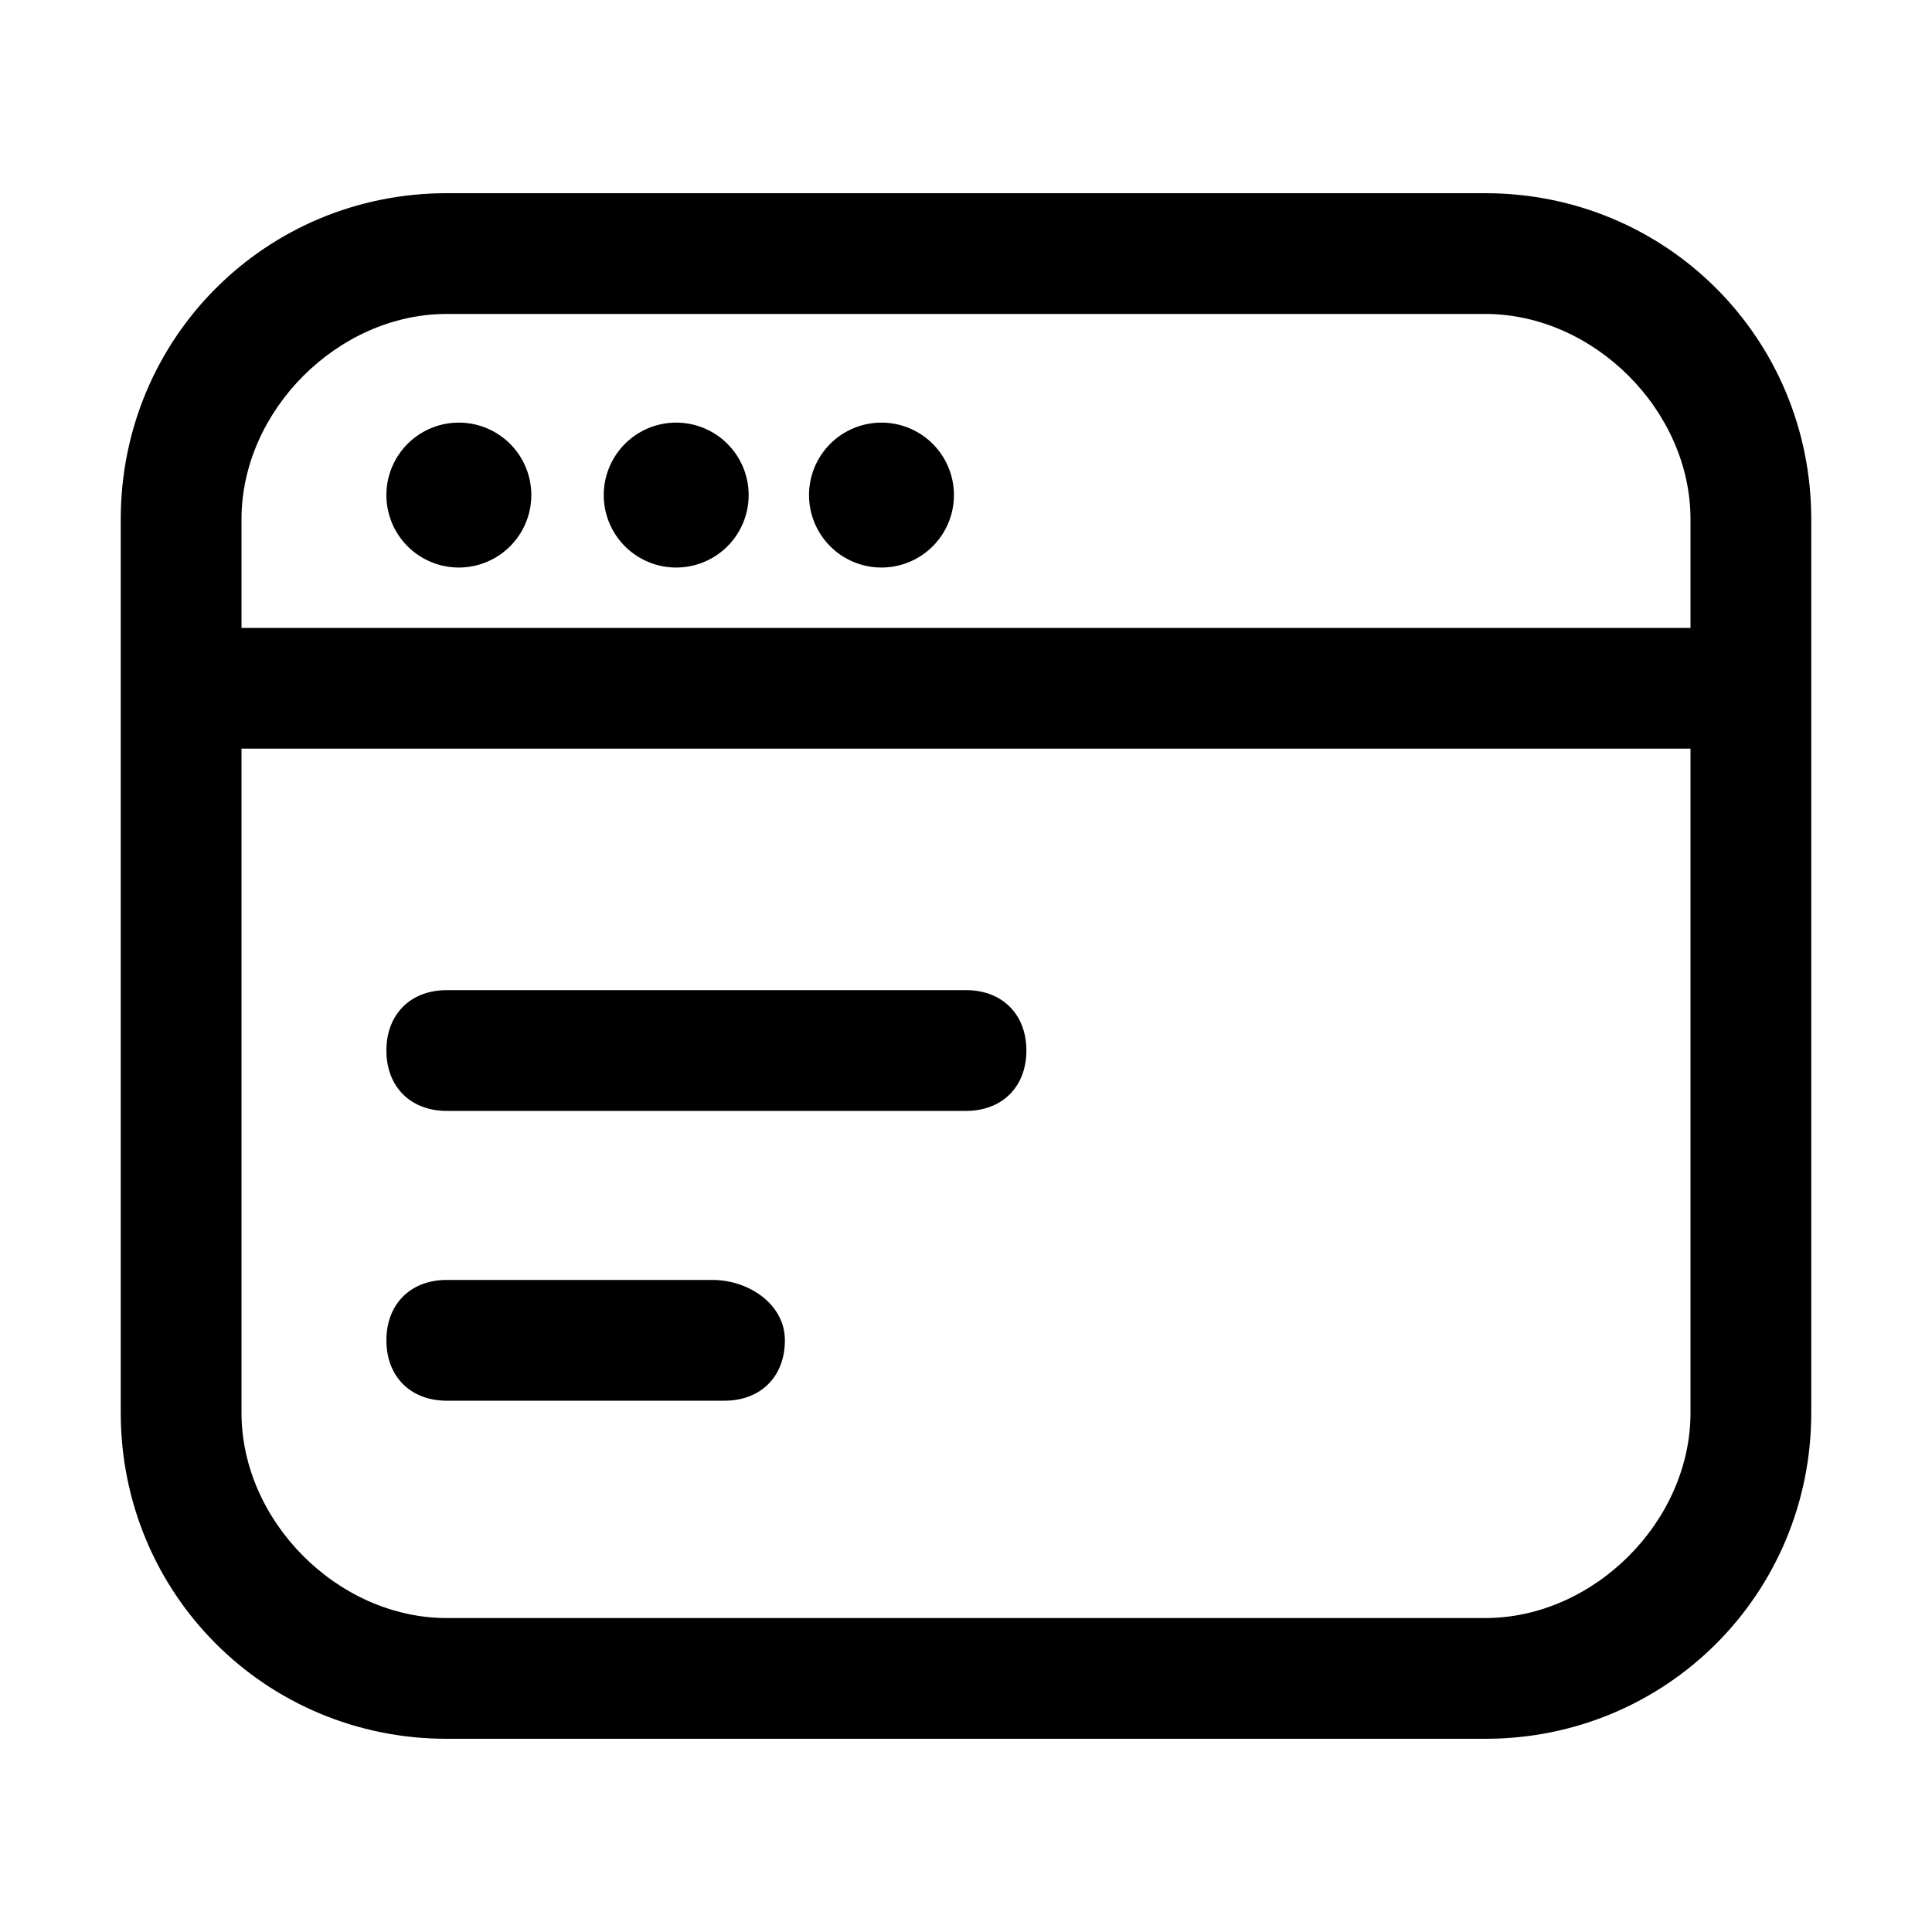 <svg class="icon" viewBox="0 0 1024 1024" xmlns="http://www.w3.org/2000/svg" width="32" height="32"><defs><style/></defs><path d="M787.2 102.4H236.8c-96 0-172.8 76.8-172.8 172.8v473.6c0 96 76.8 172.8 172.8 172.8h550.4c96 0 172.8-76.8 172.8-172.8V275.2c0-96-76.8-172.8-172.8-172.8zm-550.4 64h550.4c57.6 0 108.8 51.2 108.8 108.8v57.6H128v-57.6c0-57.6 51.2-108.8 108.8-108.8zm550.4 691.2H236.8c-57.6 0-108.8-51.2-108.8-108.8v-352h768v352c0 57.6-51.2 108.8-108.8 108.8z"/><path d="M512 524.8H236.8c-19.2 0-32 12.8-32 32s12.8 32 32 32H512c19.2 0 32-12.8 32-32s-12.8-32-32-32zM377.6 678.4H236.8c-19.2 0-32 12.8-32 32s12.8 32 32 32H384c19.2 0 32-12.8 32-32s-19.2-32-38.4-32zm-172.8-416a38.4 38.4 0 1076.8 0 38.4 38.4 0 10-76.8 0zm115.2 0a38.4 38.4 0 1076.8 0 38.4 38.4 0 10-76.8 0zm108.8 0a38.4 38.4 0 1076.8 0 38.4 38.4 0 10-76.8 0z"/></svg>